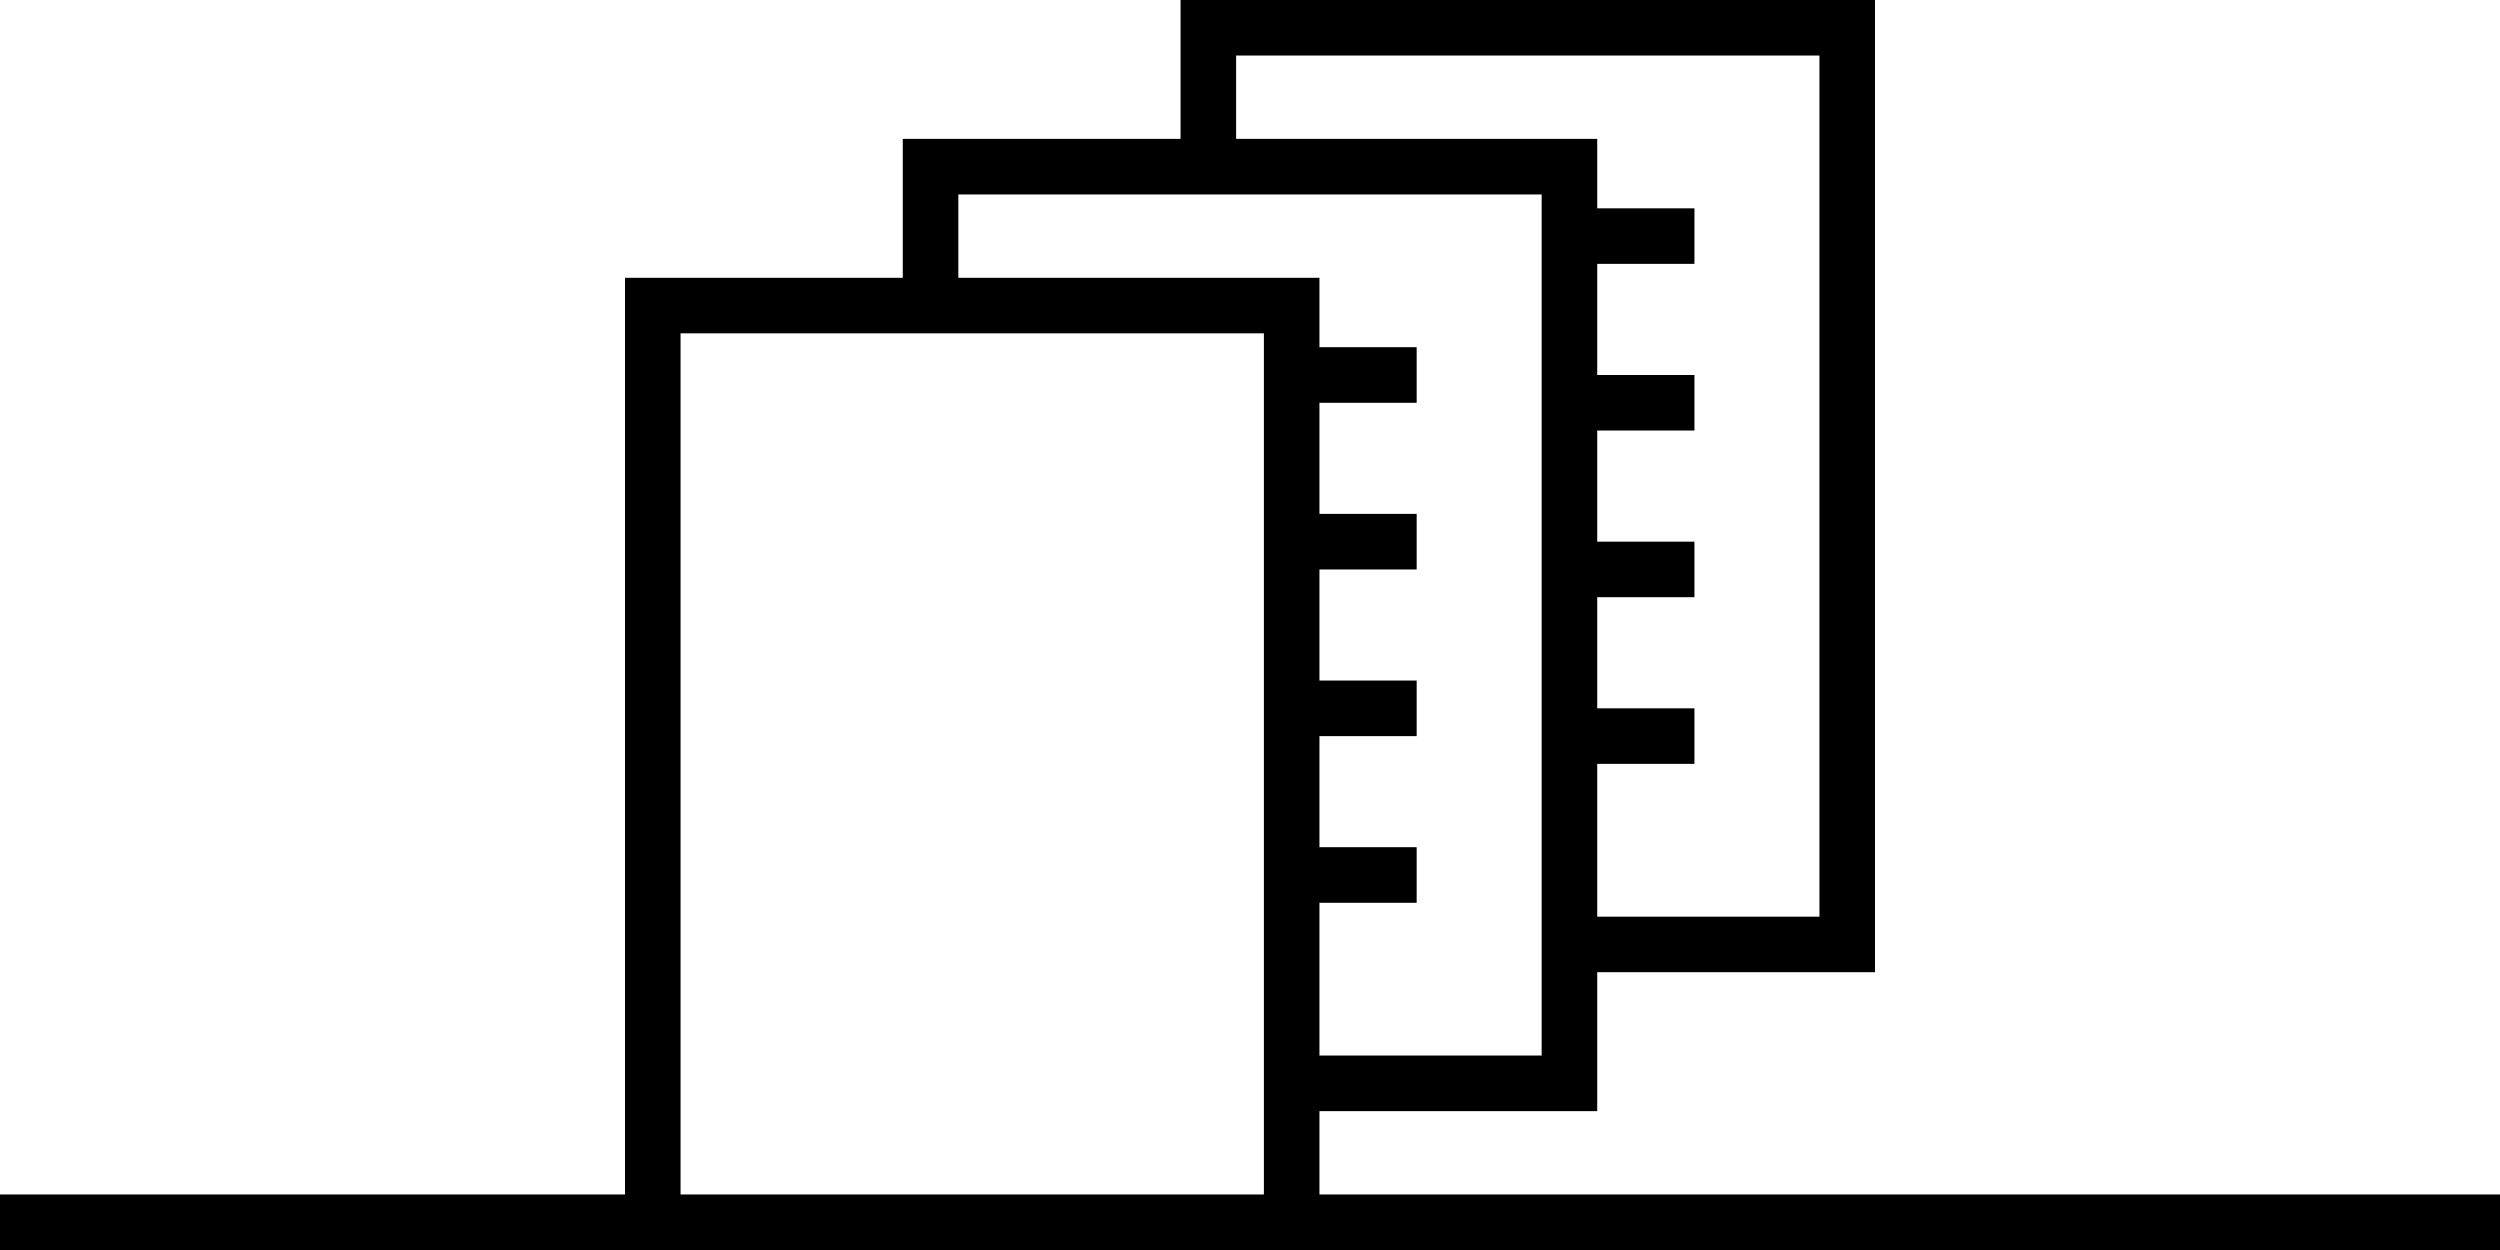 <svg xmlns="http://www.w3.org/2000/svg" viewBox="0 0 180 90"><path
d="M95,86V80h20V70h20V0H85V10H65V20H45V86H0v4H180V86ZM89,4h42V66H115V55h7V51h-7V43h7V39h-7V31h7V27h-7V19h7V15h-7V10H89ZM69,14h42V76H95V65h7V61H95V53h7V49H95V41h7V37H95V29h7V25H95V20H69ZM49,86V24H91V86Z"/></svg>
